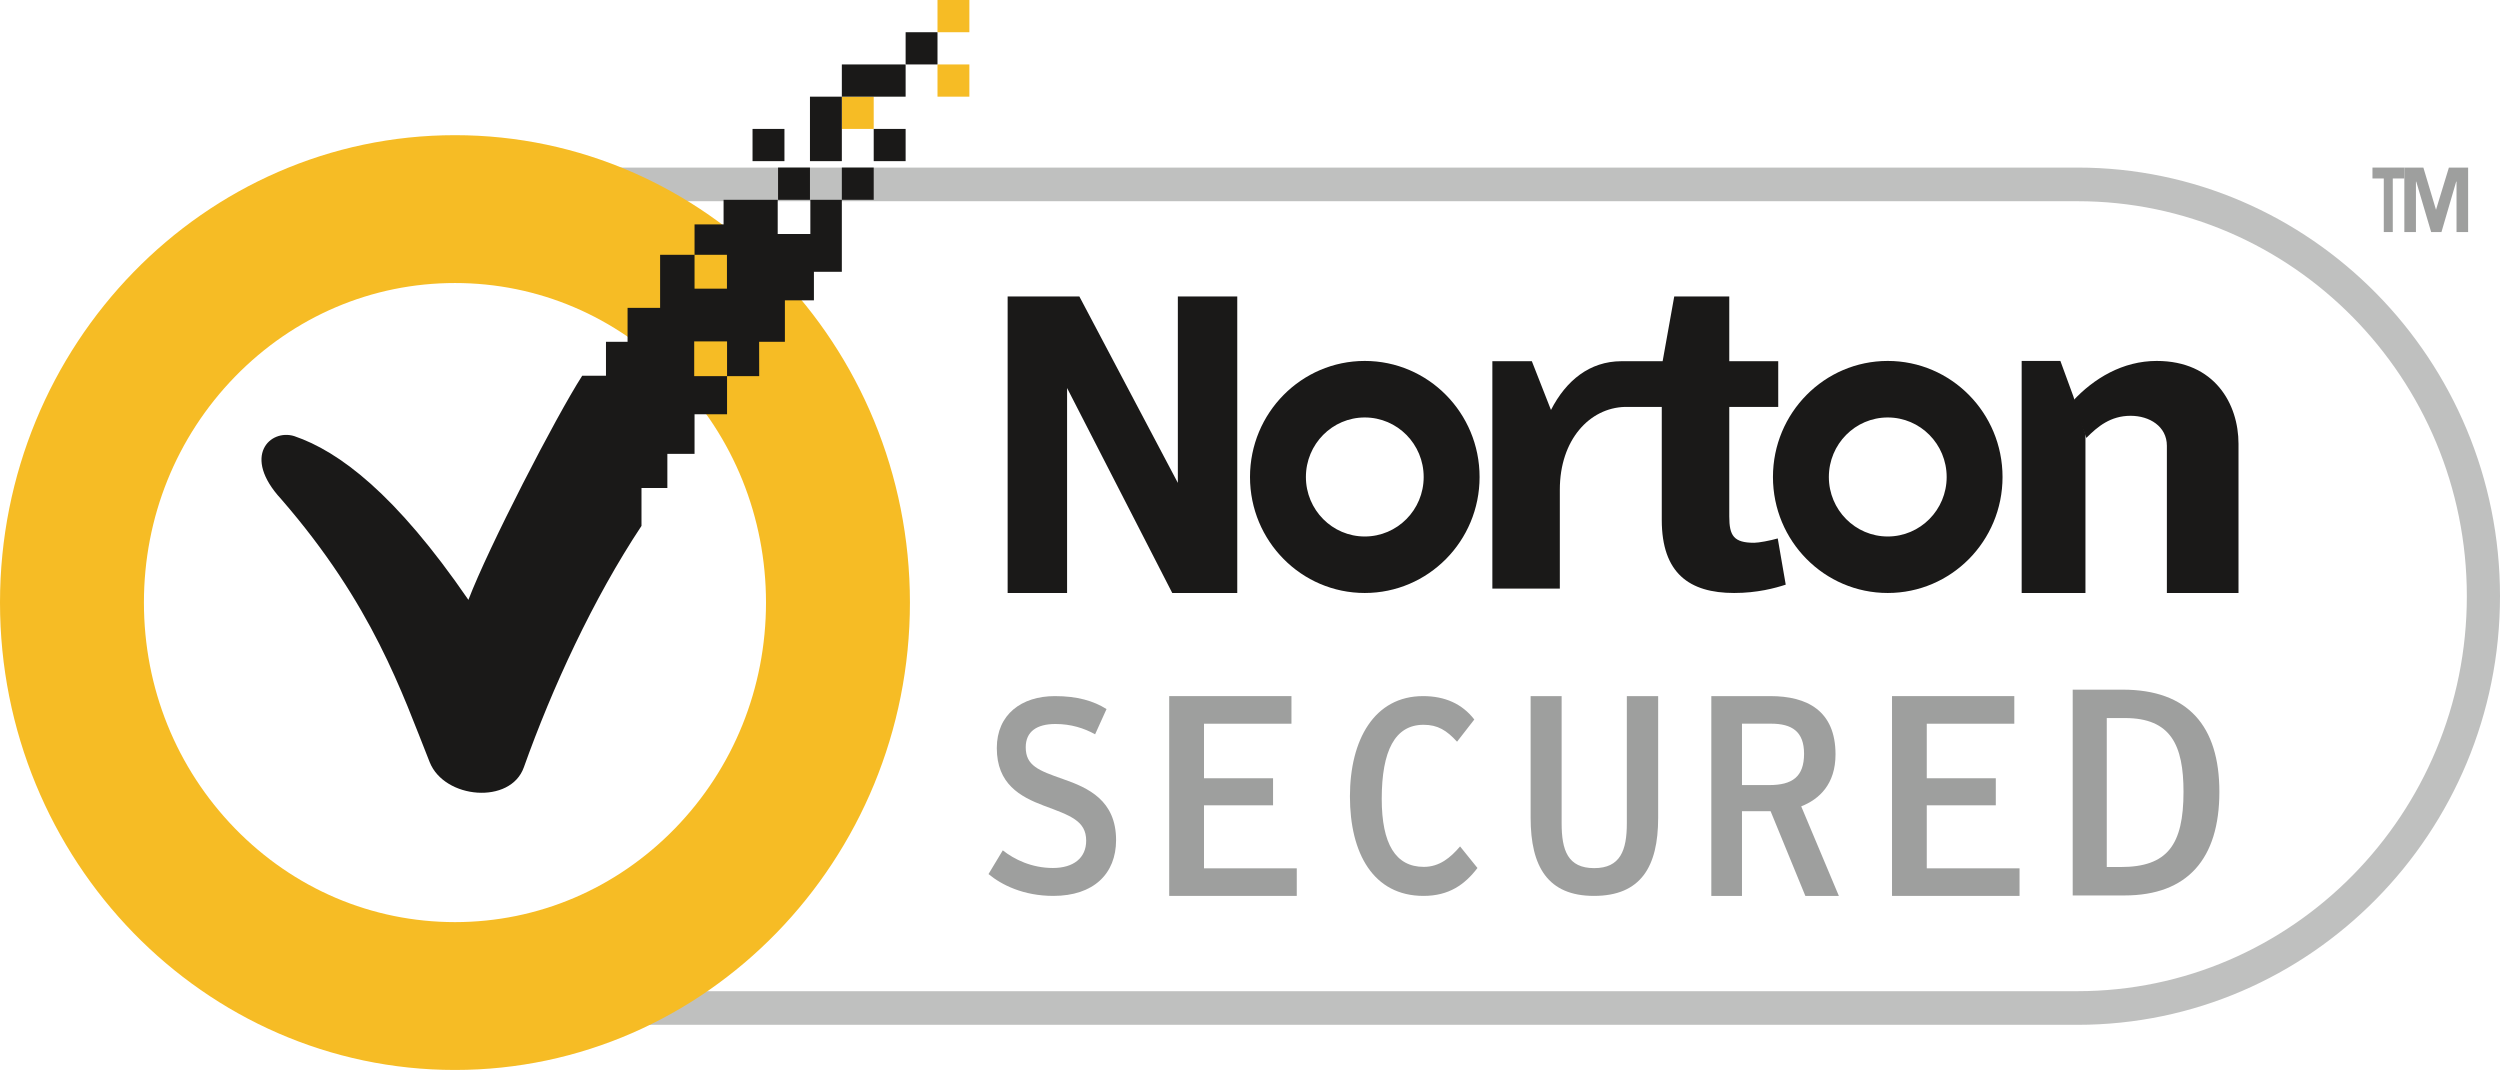 <?xml version="1.0" encoding="UTF-8"?>
<svg width="72px" height="31px" viewBox="0 0 72 31" version="1.1" xmlns="http://www.w3.org/2000/svg" xmlns:xlink="http://www.w3.org/1999/xlink">
    <!-- Generator: Sketch Beta 47 (45392) - http://www.bohemiancoding.com/sketch -->
    <title>1x/Norton/Color</title>
    <desc>Created with Sketch Beta.</desc>
    <defs></defs>
    <g id="Logos" stroke="none" stroke-width="1" fill="none" fill-rule="evenodd">
        <g id="1x/Norton/Color" fill-rule="nonzero">
            <g id="Group-33">
                <path d="M13.088,5.795 C6.904,5.795 1.874,10.898 1.874,17.17 C1.874,23.443 6.904,28.546 13.088,28.546 L59.831,28.546 C66.014,28.546 71.045,23.443 71.045,17.17 C71.045,10.898 66.014,5.795 59.831,5.795 L13.088,5.795 Z M59.831,29.515 L13.088,29.515 C6.378,29.515 0.918,23.977 0.918,17.17 C0.918,10.364 6.378,4.826 13.088,4.826 L59.831,4.826 C66.541,4.826 72,10.364 72,17.17 C72,23.977 66.541,29.515 59.831,29.515 L59.831,29.515 Z" id="Fill-2" fill="#BFC0BF"></path>
                <path d="M54.367,15.451 C53.431,15.451 52.671,14.684 52.671,13.738 C52.671,12.79 53.431,12.023 54.367,12.023 C55.304,12.023 56.064,12.79 56.064,13.738 C56.064,14.684 55.304,15.451 54.367,15.451 M54.367,10.395 C52.542,10.395 51.061,11.892 51.061,13.738 C51.061,15.583 52.542,17.078 54.367,17.078 C56.194,17.078 57.673,15.583 57.673,13.738 C57.673,11.892 56.194,10.395 54.367,10.395" id="Fill-3" fill="#1A1918"></path>
                <path d="M39.305,15.451 C38.37,15.451 37.61,14.684 37.61,13.738 C37.61,12.79 38.37,12.023 39.305,12.023 C40.243,12.023 41.002,12.79 41.002,13.738 C41.002,14.684 40.243,15.451 39.305,15.451 M39.305,10.395 C37.48,10.395 36,11.892 36,13.738 C36,15.583 37.48,17.078 39.305,17.078 C41.132,17.078 42.612,15.583 42.612,13.738 C42.612,11.892 41.132,10.395 39.305,10.395" id="Fill-4" fill="#1A1918"></path>
                <path d="M51.199,15.507 C50.981,15.57 50.648,15.632 50.521,15.632 C49.932,15.632 49.803,15.431 49.803,14.873 L49.803,11.719 L51.213,11.719 L51.213,10.402 L49.803,10.402 L49.803,8.539 L48.218,8.539 L47.884,10.402 L46.78,10.402 L46.78,10.403 L46.69,10.403 C45.787,10.407 45.105,10.953 44.668,11.807 L44.117,10.402 L42.98,10.402 L42.98,16.951 L44.923,16.951 L44.923,14.101 C44.923,12.665 45.78,11.748 46.796,11.719 L47.859,11.719 L47.859,14.975 C47.859,16.508 48.652,17.078 49.944,17.078 C50.611,17.078 51.122,16.938 51.429,16.838 L51.199,15.507" id="Fill-5" fill="#1A1918"></path>
                <polyline id="Fill-6" fill="#1A1918" points="60.061 12.509 60.061 17.078 58.224 17.078 58.224 10.395 59.339 10.395 59.713 11.416"></polyline>
                <path d="M59.694,11.552 C60.303,10.894 61.137,10.395 62.113,10.395 C63.783,10.395 64.469,11.634 64.469,12.783 L64.469,17.078 L62.406,17.078 L62.406,12.838 C62.406,12.279 61.905,11.975 61.362,11.975 C60.784,11.975 60.413,12.283 60.087,12.612" id="Fill-7" fill="#1A1918"></path>
                <polyline id="Fill-8" fill="#1A1918" points="29.02 8.539 31.086 8.539 33.922 13.907 33.922 8.539 35.633 8.539 35.633 17.078 33.761 17.078 30.732 11.175 30.732 17.078 29.02 17.078 29.02 8.539"></polyline>
                <polyline id="Fill-9" fill="#9E9F9E" points="69.245 4.826 69.245 5.14 68.912 5.14 68.912 6.683 68.653 6.683 68.653 5.14 68.327 5.14 68.327 4.826 69.245 4.826"></polyline>
                <polyline id="Fill-10" fill="#9E9F9E" points="69.245 6.683 69.245 4.826 69.793 4.826 70.157 6.042 70.528 4.826 71.082 4.826 71.082 6.683 70.748 6.683 70.748 5.231 70.738 5.231 70.314 6.683 70.017 6.683 69.588 5.231 69.579 5.231 69.579 6.683 69.245 6.683"></polyline>
                <path d="M28.469,25.173 L28.88,24.49 C29.213,24.753 29.713,24.998 30.323,24.998 C30.916,24.998 31.282,24.711 31.282,24.211 C31.282,23.637 30.819,23.485 30.059,23.202 C29.378,22.945 28.708,22.577 28.708,21.544 C28.708,20.575 29.421,20.048 30.381,20.048 C31.019,20.048 31.489,20.182 31.868,20.421 L31.539,21.148 C31.222,20.971 30.842,20.851 30.396,20.851 C29.862,20.851 29.541,21.067 29.541,21.521 C29.541,22.054 29.913,22.19 30.612,22.436 C31.341,22.689 32.143,23.05 32.143,24.195 C32.143,25.164 31.496,25.802 30.336,25.802 C29.474,25.802 28.842,25.484 28.469,25.173" id="Fill-11" fill="#9E9F9E"></path>
                <polyline id="Fill-12" fill="#9E9F9E" points="33.673 20.048 37.194 20.048 37.194 20.843 34.675 20.843 34.675 22.414 36.664 22.414 36.664 23.193 34.675 23.193 34.675 25.008 37.347 25.008 37.347 25.802 33.673 25.802 33.673 20.048"></polyline>
                <path d="M38.878,22.937 C38.878,21.304 39.581,20.048 40.984,20.048 C41.613,20.048 42.11,20.269 42.46,20.722 L41.963,21.361 C41.663,21.034 41.408,20.874 40.998,20.874 C40.174,20.874 39.794,21.623 39.794,23.008 C39.794,24.307 40.195,24.966 41.006,24.966 C41.456,24.966 41.772,24.703 42.05,24.377 L42.551,24.998 C42.186,25.477 41.73,25.802 40.998,25.802 C39.551,25.802 38.878,24.576 38.878,22.937" id="Fill-13" fill="#9E9F9E"></path>
                <path d="M44.082,23.554 L44.082,20.048 L44.975,20.048 L44.975,23.71 C44.975,24.491 45.153,25.002 45.913,25.002 C46.666,25.002 46.853,24.491 46.853,23.71 L46.853,20.048 L47.755,20.048 L47.755,23.554 C47.755,24.961 47.256,25.802 45.906,25.802 C44.579,25.802 44.082,24.961 44.082,23.554" id="Fill-14" fill="#9E9F9E"></path>
                <path d="M50.955,22.61 C51.616,22.61 51.957,22.373 51.957,21.709 C51.957,21.07 51.61,20.842 51.007,20.842 L50.169,20.842 L50.169,22.61 L50.955,22.61 Z M52.959,25.802 L51.994,25.802 L50.993,23.362 L50.169,23.362 L50.169,25.802 L49.286,25.802 L49.286,20.048 L50.987,20.048 C52.04,20.048 52.863,20.465 52.863,21.726 C52.863,22.586 52.395,23.018 51.875,23.223 L52.959,25.802 L52.959,25.802 Z" id="Fill-15" fill="#9E9F9E"></path>
                <polyline id="Fill-16" fill="#9E9F9E" points="54.49 20.048 58.012 20.048 58.012 20.843 55.491 20.843 55.491 22.414 57.479 22.414 57.479 23.193 55.491 23.193 55.491 25.008 58.163 25.008 58.163 25.802 54.49 25.802 54.49 20.048"></polyline>
                <path d="M61.077,24.97 C62.424,24.97 62.885,24.332 62.885,22.804 C62.885,21.463 62.523,20.68 61.199,20.68 L60.675,20.68 L60.675,24.97 L61.077,24.97 Z M59.694,19.862 L61.134,19.862 C63.015,19.862 63.918,20.908 63.918,22.804 C63.918,24.736 62.999,25.789 61.184,25.789 L59.694,25.789 L59.694,19.862 L59.694,19.862 Z" id="Fill-17" fill="#9E9F9E"></path>
                <path d="M13.104,8.151 C10.712,8.151 8.463,9.109 6.769,10.847 C5.077,12.586 4.145,14.897 4.145,17.354 C4.145,19.81 5.077,22.121 6.769,23.861 C8.461,25.598 10.711,26.556 13.104,26.557 C15.495,26.556 17.744,25.598 19.438,23.86 C21.128,22.121 22.06,19.81 22.061,17.354 C22.06,14.897 21.128,12.586 19.437,10.846 C17.744,9.109 15.494,8.151 13.104,8.151 M13.104,30.815 C5.879,30.815 0,24.775 0,17.354 C0,9.932 5.879,3.893 13.104,3.893 C20.327,3.893 26.205,9.932 26.206,17.354 C26.205,24.775 20.327,30.815 13.104,30.815" id="Fill-19" fill="#F6BC25"></path>
                <polygon id="Fill-21" fill="#F6BC25" points="27 2.784 27.918 2.784 27.918 1.856 27 1.856"></polygon>
                <polygon id="Fill-22" fill="#F6BC25" points="27 0.928 27.918 0.928 27.918 0 27 0"></polygon>
                <polygon id="Fill-23" fill="#F6BC25" points="24.245 3.713 25.163 3.713 25.163 2.784 24.245 2.784"></polygon>
                <polygon id="Fill-24" fill="#1A1918" points="22.408 5.754 23.327 5.754 23.327 4.826 22.408 4.826"></polygon>
                <polygon id="Fill-25" fill="#1A1918" points="25.163 4.641 26.082 4.641 26.082 3.713 25.163 3.713"></polygon>
                <polygon id="Fill-26" fill="#1A1918" points="21.673 4.641 22.592 4.641 22.592 3.713 21.673 3.713"></polygon>
                <polygon id="Fill-27" fill="#1A1918" points="24.245 5.754 25.163 5.754 25.163 4.826 24.245 4.826"></polygon>
                <polygon id="Fill-28" fill="#1A1918" points="26.082 1.856 27 1.856 27 0.928 26.082 0.928"></polygon>
                <polygon id="Fill-29" fill="#1A1918" points="24.245 2.784 26.082 2.784 26.082 1.856 24.245 1.856"></polygon>
                <polygon id="Fill-30" fill="#1A1918" points="23.327 4.641 24.245 4.641 24.245 2.784 23.327 2.784"></polygon>
                <path d="M23.338,5.754 L23.338,6.739 L22.398,6.739 L22.398,5.754 L20.839,5.754 L20.839,6.463 L20.003,6.463 L20.003,7.338 L20.936,7.338 L20.936,8.313 L20.003,8.313 L20.003,7.338 L19.011,7.338 L19.011,8.867 L18.074,8.867 L18.074,9.843 L17.452,9.843 L17.452,10.822 L16.767,10.822 C15.999,12.021 14.072,15.755 13.49,17.276 C11.39,14.214 9.761,13 8.477,12.561 C7.785,12.343 6.95,13.133 8.1,14.377 C10.741,17.421 11.573,19.942 12.376,21.953 C12.801,23.013 14.705,23.178 15.087,22.098 C15.9,19.816 17.079,17.252 18.475,15.146 L18.475,14.055 L19.22,14.055 L19.22,13.071 L20.003,13.071 L20.003,11.931 L20.939,11.931 L20.939,10.832 L19.993,10.832 L19.993,9.832 L20.939,9.832 L20.939,10.832 L21.865,10.832 L21.863,9.843 L22.605,9.843 L22.605,8.649 L23.441,8.649 L23.441,7.827 L24.245,7.827 L24.245,5.754 L23.338,5.754" id="Fill-31" fill="#1A1918"></path>
            </g>
        </g>
    </g>
</svg>